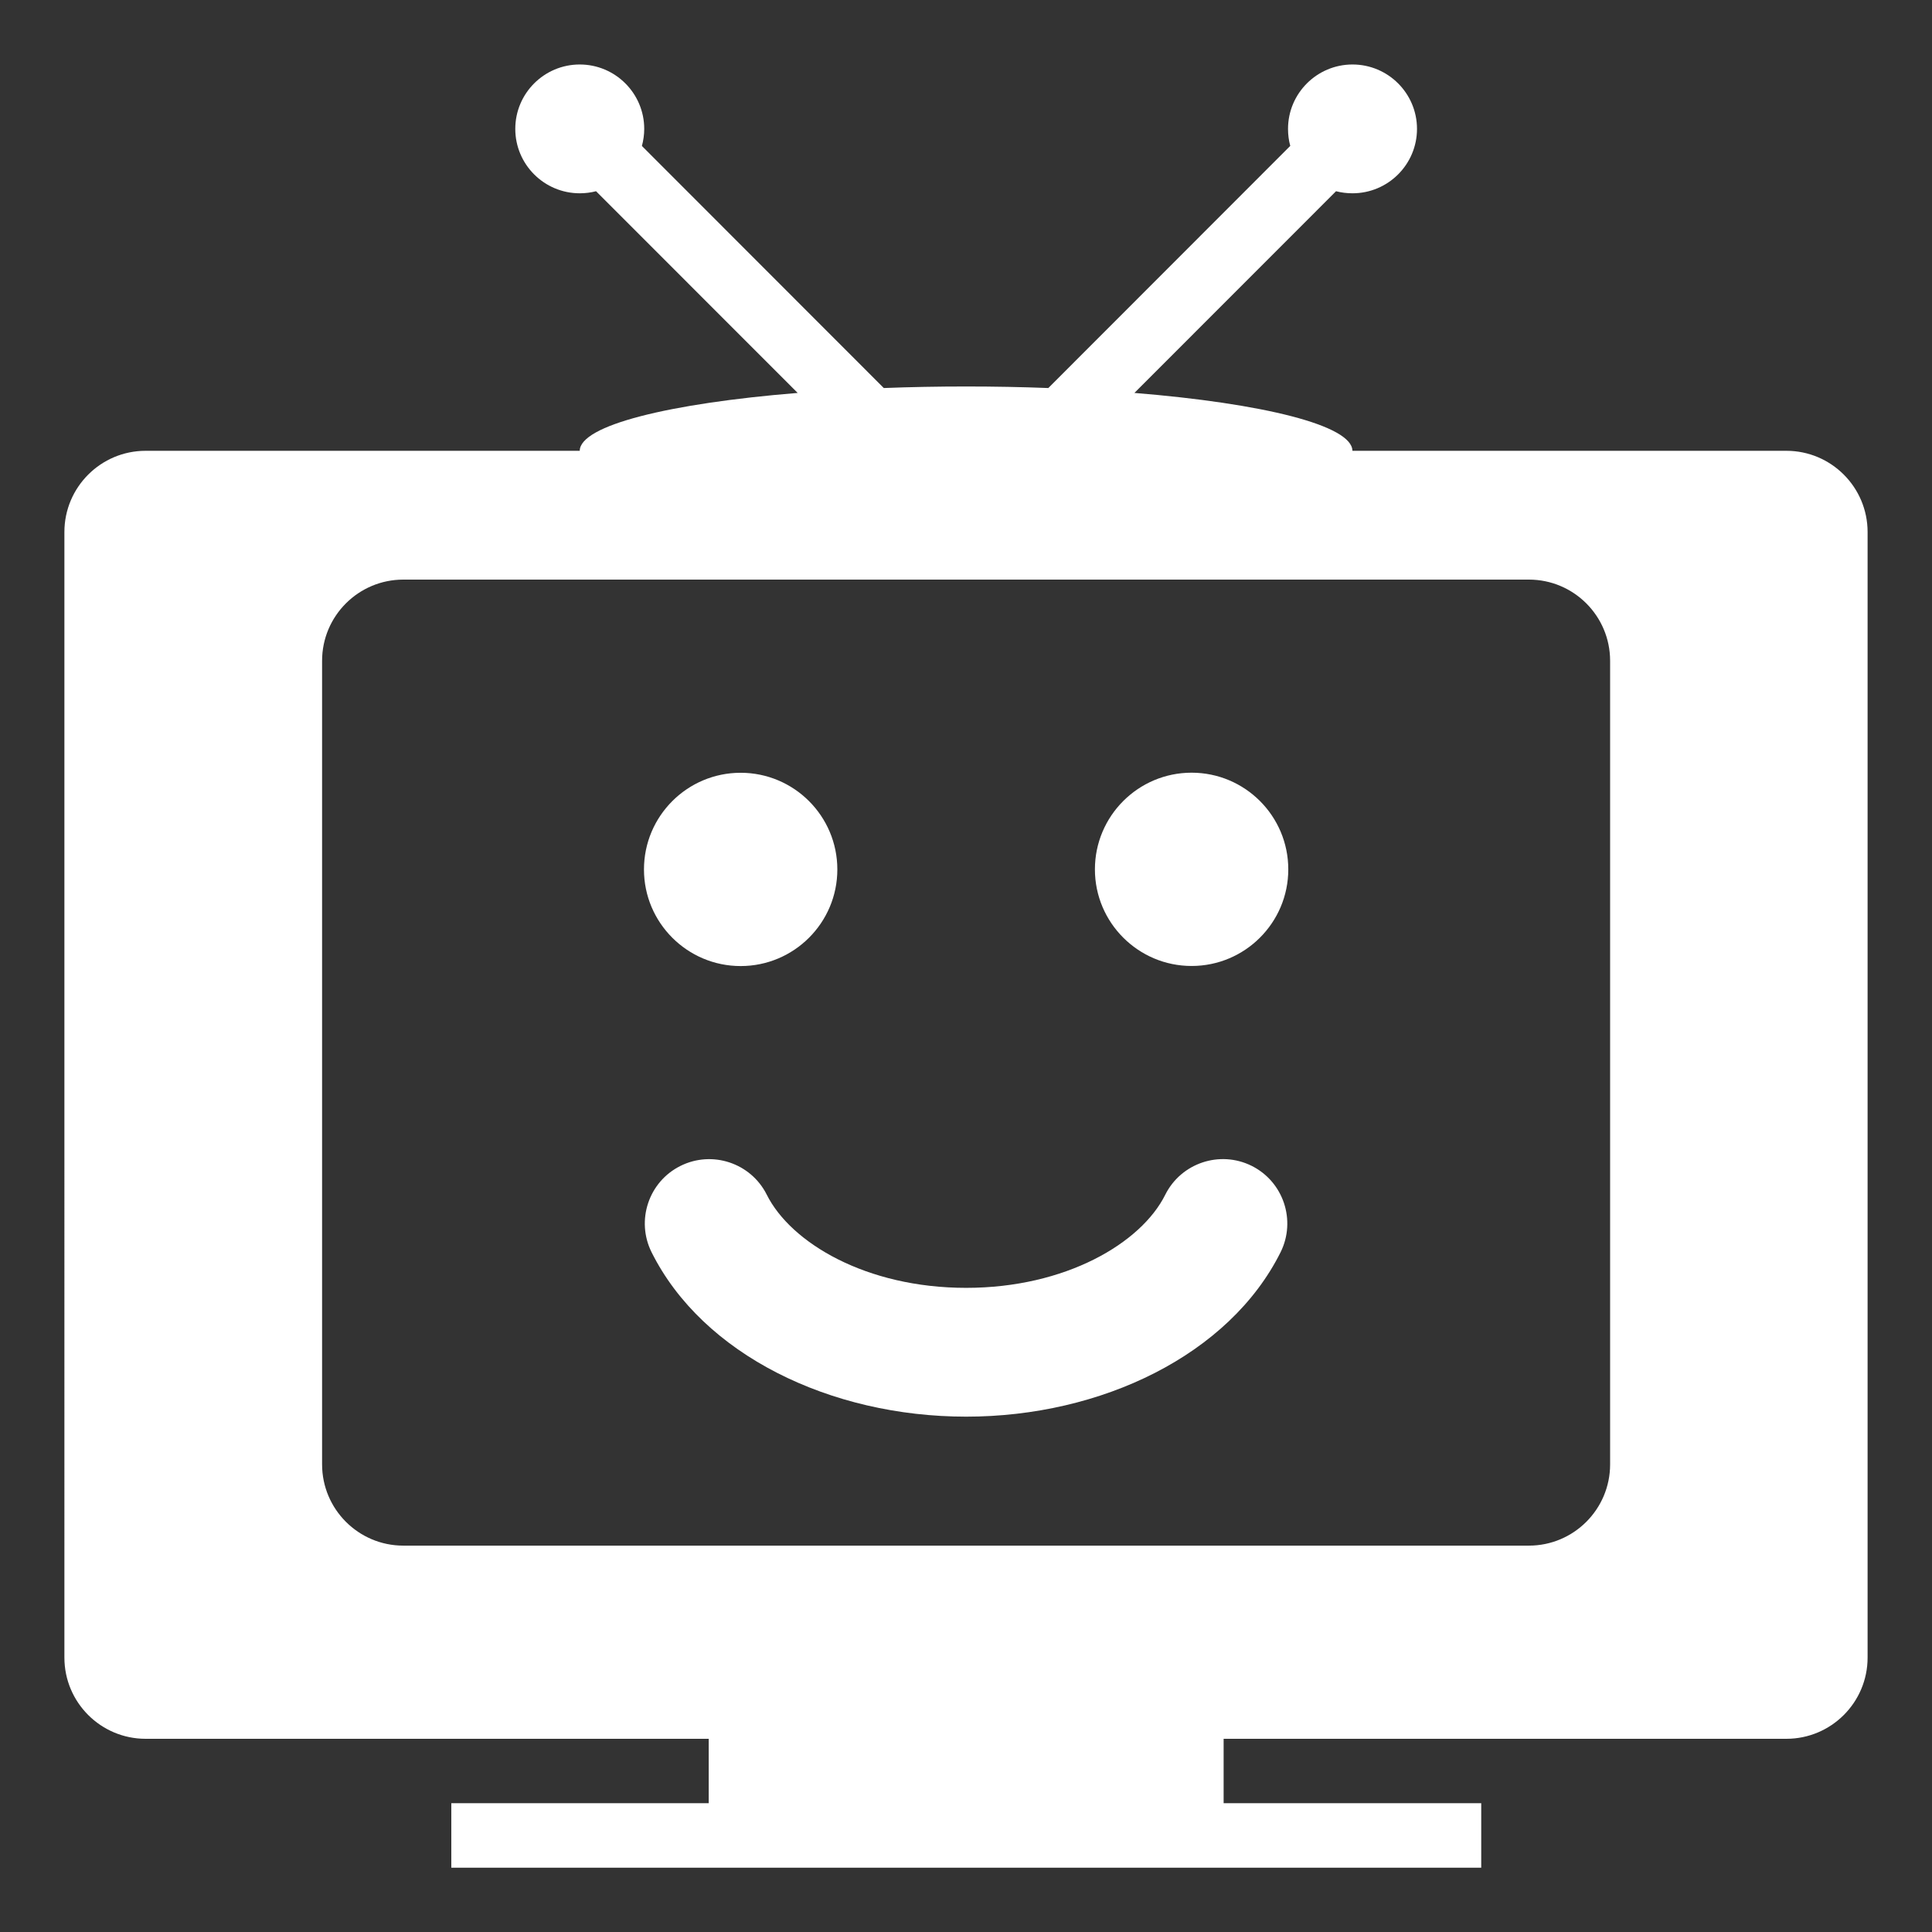 <?xml version="1.0" encoding="utf-8"?>
<!-- Generator: Adobe Illustrator 16.0.0, SVG Export Plug-In . SVG Version: 6.00 Build 0)  -->
<!DOCTYPE svg PUBLIC "-//W3C//DTD SVG 1.1//EN" "http://www.w3.org/Graphics/SVG/1.1/DTD/svg11.dtd">
<svg version="1.1" id="Слой_1" xmlns="http://www.w3.org/2000/svg" xmlns:xlink="http://www.w3.org/1999/xlink" x="0px" y="0px"
	 width="67.5px" height="67.5px" viewBox="0 0 67.5 67.5" enable-background="new 0 0 67.5 67.5" xml:space="preserve">
<rect x="0" y="0" width="67.5" height="67.5" fill="#333333" stroke="none"/>
<path marker-end="none" marker-start="none" fill="#FFFFFF" d="M15.768,65.253V63h8.993v-2.25H5.088
	c-1.566,0-2.838-1.271-2.838-2.837V18.588c0-1.566,1.272-2.838,2.838-2.838h15.167c0.006-0.888,3.111-1.656,7.614-2.022
	l-7.044-7.047c-0.183,0.048-0.375,0.072-0.57,0.072c-1.242,0-2.252-1.008-2.252-2.25s1.01-2.25,2.252-2.25
	c1.242,0,2.253,1.008,2.253,2.25c0,0.207-0.03,0.405-0.081,0.597l8.451,8.457c0.927-0.036,1.89-0.054,2.877-0.054
	c0.983,0,1.944,0.018,2.871,0.054l8.453-8.46c-0.052-0.189-0.078-0.387-0.078-0.594c0-1.242,1.011-2.25,2.253-2.25
	s2.253,1.008,2.253,2.25s-1.011,2.25-2.253,2.25c-0.197,0-0.393-0.024-0.576-0.072l-7.044,7.047c4.5,0.366,7.608,1.134,7.617,2.022
	h15.161c1.566,0,2.838,1.272,2.838,2.838v39.325c0,1.565-1.271,2.837-2.838,2.837H42.751V63h9v2.253H15.768z M56.254,51.163V23.087
	c0-1.566-1.271-2.837-2.838-2.837H14.091c-1.566,0-2.838,1.271-2.838,2.837v28.076c0,1.565,1.272,2.838,2.838,2.838h39.325
	C54.982,54.001,56.254,52.729,56.254,51.163z M22.766,43.753c-0.555-1.11-0.105-2.463,1.005-3.017
	c1.11-0.555,2.463-0.105,3.018,1.004c0.84,1.68,3.471,3.255,6.966,3.255c3.478,0,6.116-1.565,6.956-3.252
	c0.555-1.112,1.908-1.562,3.018-1.011c1.113,0.555,1.563,1.908,1.012,3.018c-1.791,3.588-6.264,5.745-10.985,5.745
	C29.006,49.495,24.551,47.326,22.766,43.753z M22.499,30.377c0-1.866,1.515-3.378,3.378-3.378s3.378,1.512,3.378,3.378
	c0,1.863-1.515,3.375-3.378,3.375S22.499,32.24,22.499,30.377z M38.254,30.374c0-1.866,1.516-3.378,3.378-3.378
	c1.863,0,3.378,1.512,3.378,3.378c0,1.863-1.515,3.375-3.378,3.375C39.77,33.749,38.254,32.237,38.254,30.374z"/>
</svg>

